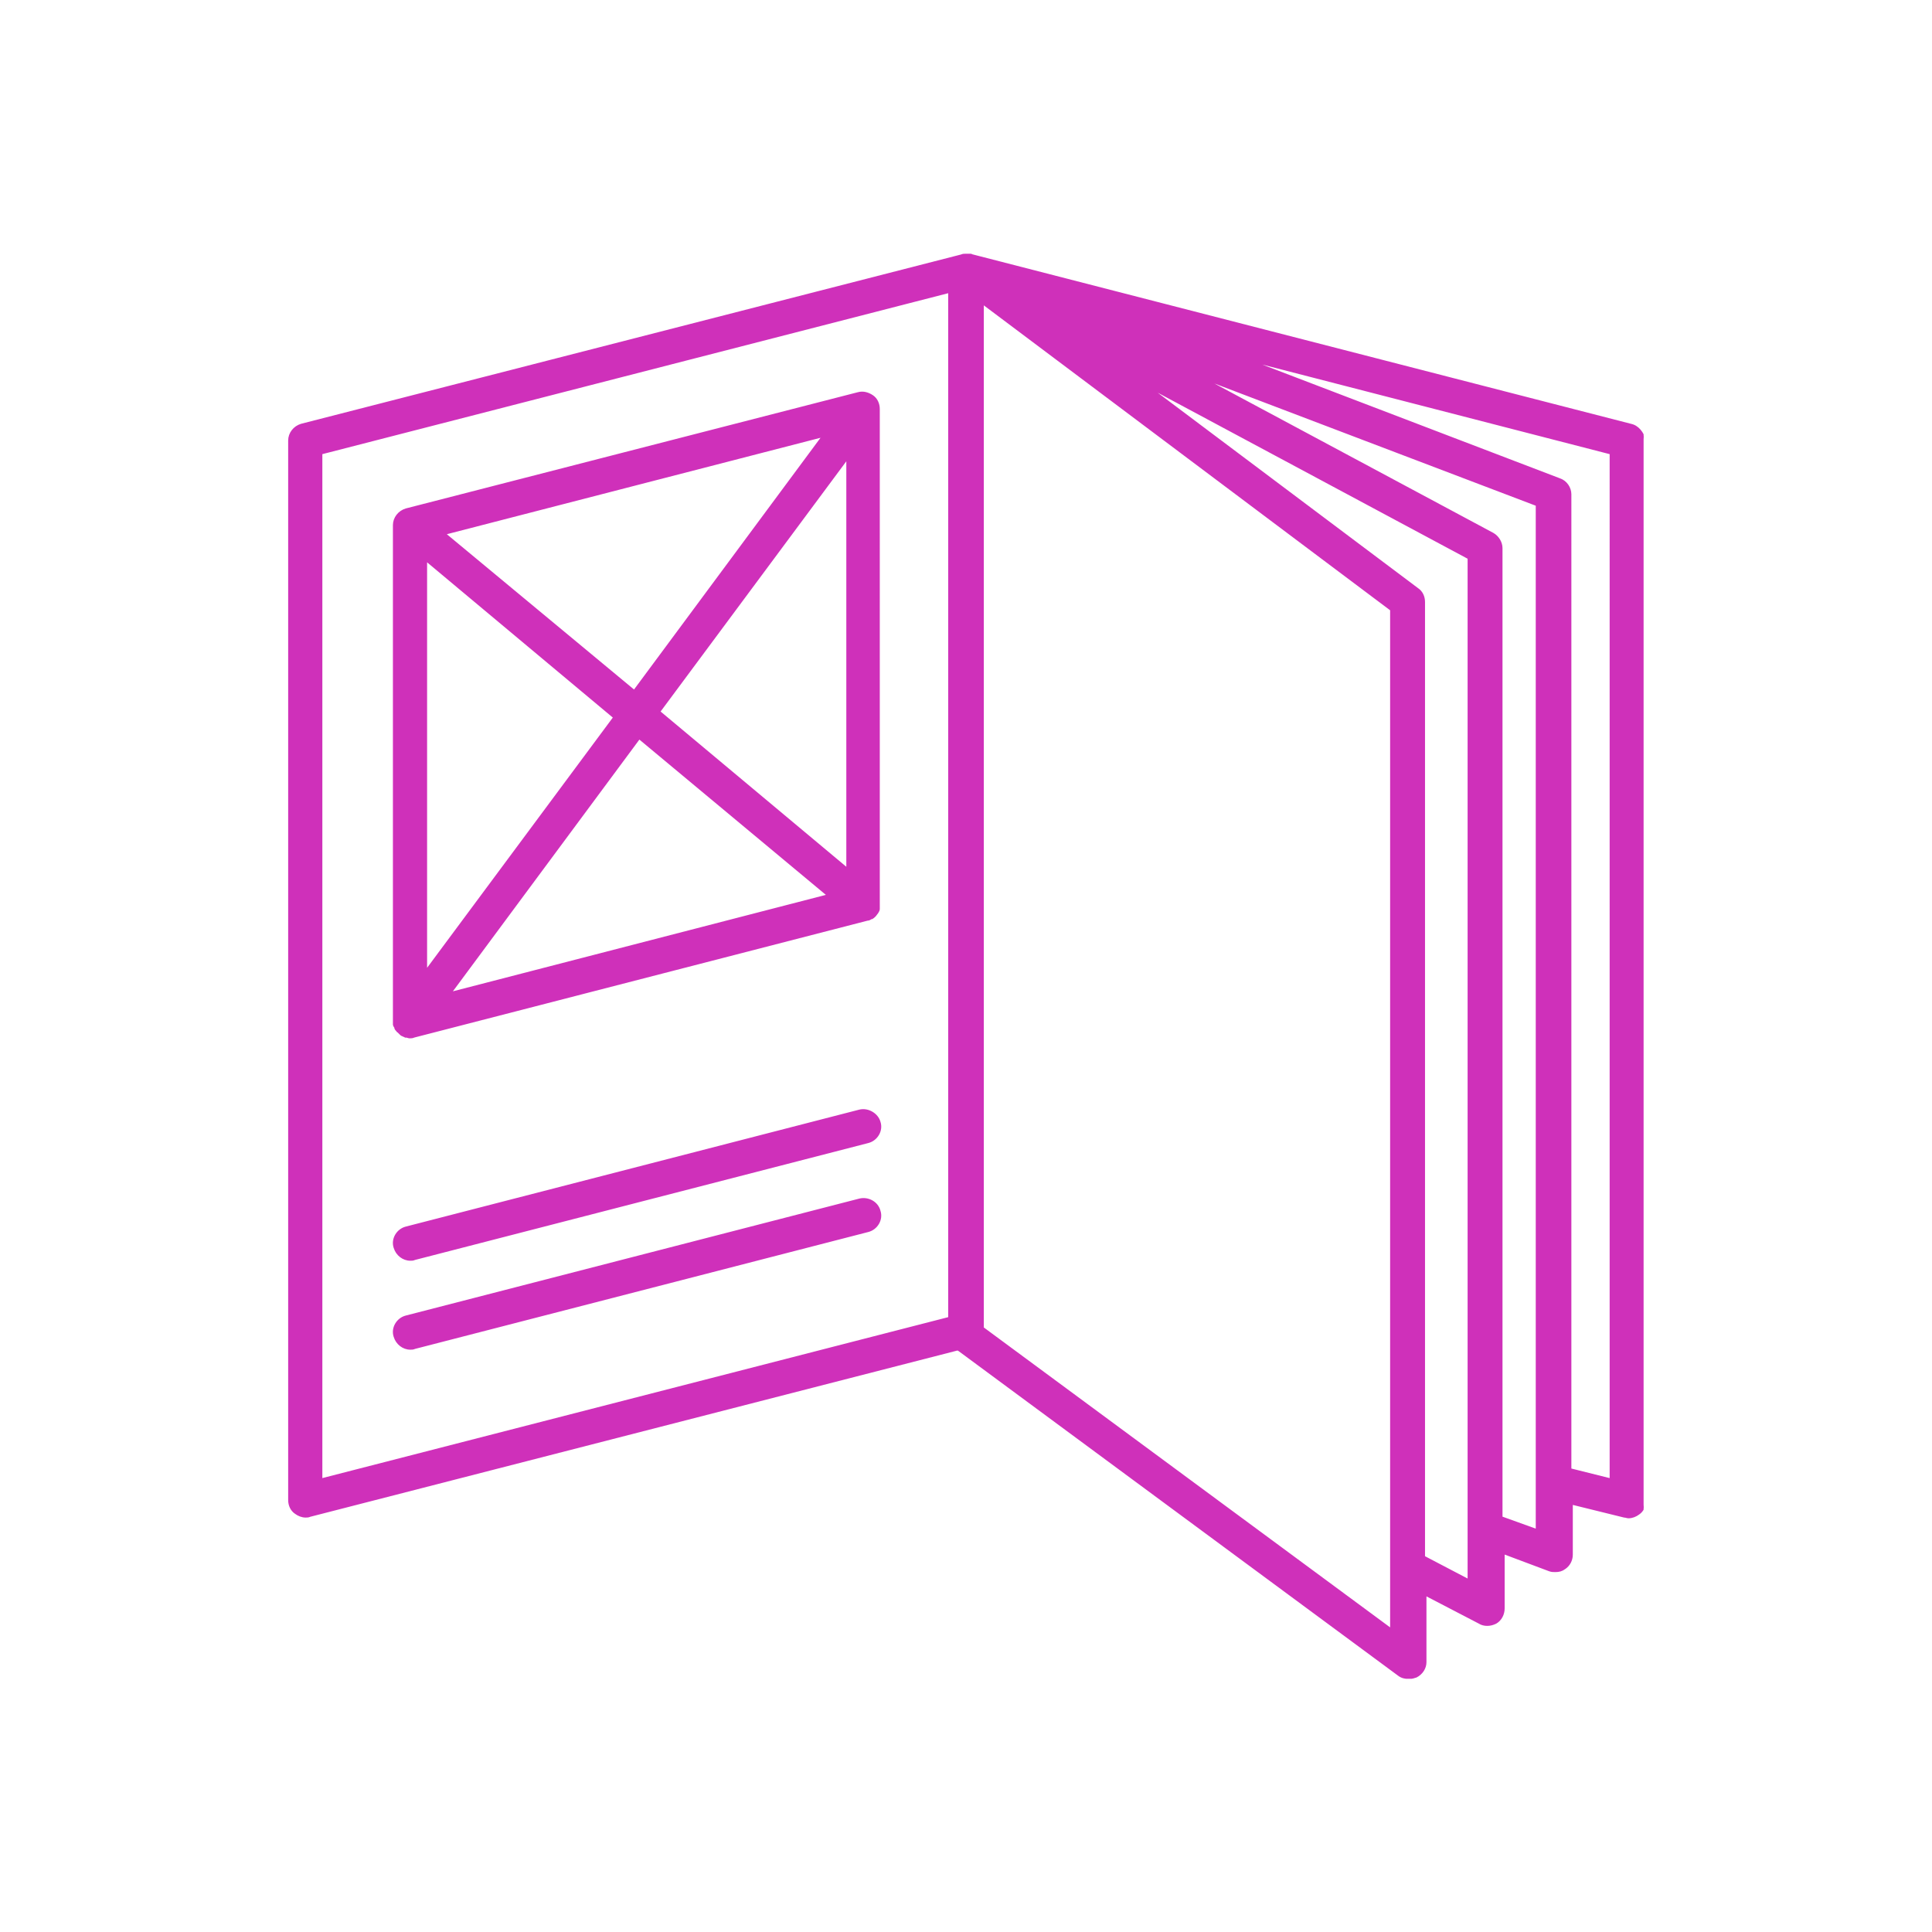 <?xml version="1.0" encoding="utf-8"?>
<!-- Generator: Adobe Illustrator 25.0.1, SVG Export Plug-In . SVG Version: 6.00 Build 0)  -->
<svg version="1.1" id="Layer_1" xmlns="http://www.w3.org/2000/svg" xmlns:xlink="http://www.w3.org/1999/xlink" x="0px" y="0px"
	 viewBox="0 0 269.3 269.3" style="enable-background:new 0 0 269.3 269.3;" xml:space="preserve">
<style type="text/css">
	.st0{clip-path:url(#SVGID_2_);fill:#CF30BA;}
	.st1{clip-path:url(#SVGID_2_);fill:none;stroke:#CF30BA;stroke-width:0.264;stroke-miterlimit:10;}
</style>
<g>
	<g>
		<defs>
			<rect id="SVGID_1_" x="40.1" y="35.3" width="189" height="198.7"/>
		</defs>
		<clipPath id="SVGID_2_">
			<use xlink:href="#SVGID_1_"  style="overflow:visible;"/>
		</clipPath>
		<path class="st0" d="M59.4,78.1L85.6,100l-26.2,35.3V78.1z M114.7,60.8L88.4,96.3L62,74.4L114.7,60.8z M118.1,121.1L91.9,99.2
			l26.2-35.3V121.1z M62.8,138.4l26.3-35.5l26.3,21.9L62.8,138.4z M54.9,142.7c0,0,0,0.1,0,0.1c0,0.1,0.1,0.3,0.2,0.4c0,0,0,0,0,0.1
			c0,0.1,0.1,0.1,0.1,0.2c0,0,0,0,0.1,0.1c0.1,0.1,0.1,0.2,0.2,0.2c0.1,0.1,0.1,0.1,0.2,0.2c0,0,0,0,0.1,0.1
			c0.1,0.1,0.2,0.2,0.3,0.2c0,0,0,0,0,0c0.1,0.1,0.3,0.1,0.4,0.2c0,0,0.1,0,0.1,0c0.2,0,0.3,0.1,0.5,0.1c0.2,0,0.4,0,0.6-0.1
			l63.2-16.3c0.2,0,0.4-0.1,0.5-0.2c0,0,0.1,0,0.1,0c0.2-0.1,0.3-0.2,0.4-0.3c0,0,0,0,0.1-0.1c0.1-0.1,0.2-0.3,0.3-0.4c0,0,0,0,0,0
			c0.1-0.2,0.2-0.3,0.2-0.5c0,0,0,0,0-0.1c0,0,0,0,0-0.1c0,0,0-0.1,0-0.1c0-0.1,0-0.2,0-0.2c0,0,0,0,0-0.1V57c0-0.7-0.3-1.4-0.9-1.8
			c-0.6-0.4-1.3-0.6-2-0.4L56.6,71c-1,0.3-1.7,1.2-1.7,2.2v69c0,0,0,0,0,0.1C54.9,142.4,54.9,142.5,54.9,142.7 M224.5,206.2
			l-5.6-1.4V68.9c0-0.9-0.6-1.8-1.5-2.1l-43.7-16.7l50.8,13.1V206.2z M214.3,213.3l-5-1.8V76.4c0-0.8-0.5-1.6-1.2-2l-40.7-21.8
			l46.8,17.8V213.3z M204.8,220.3l-6.3-3.3V83.9c0-0.7-0.3-1.4-0.9-1.8l-37.7-28.3l44.8,24V220.3z M193.9,227.1l-56.9-42V42.3
			L193.9,85V227.1z M132.3,183.7l-87.5,22.5v-143l87.5-22.5V183.7z M227.3,59.2l-91.7-23.6l0,0c0,0,0,0,0,0c-0.1,0-0.2-0.1-0.3-0.1
			c0,0,0,0,0,0c-0.1,0-0.1,0-0.2,0c0,0,0,0-0.1,0c-0.1,0-0.2,0-0.2,0c0,0,0,0-0.1,0c0,0,0,0,0,0c0,0,0,0-0.1,0c-0.2,0-0.4,0-0.6,0.1
			L42,59.2c-1,0.3-1.7,1.2-1.7,2.2v147.7c0,0.7,0.3,1.4,0.9,1.8c0.4,0.3,0.9,0.5,1.4,0.5c0.2,0,0.4,0,0.6-0.1l90.3-23.2
			c0.1,0.1,0.2,0.1,0.3,0.2l61.2,45.2c0.4,0.3,0.9,0.4,1.4,0.4c0.4,0,0.7-0.1,1-0.2c0.8-0.4,1.3-1.2,1.3-2v-9.4l7.5,3.9
			c0.3,0.2,0.7,0.3,1.1,0.3c0.4,0,0.8-0.1,1.2-0.3c0.7-0.4,1.1-1.2,1.1-2v-7.7l6.4,2.4c0.3,0.1,0.5,0.1,0.8,0.1
			c0.5,0,0.9-0.1,1.3-0.4c0.6-0.4,1-1.1,1-1.9v-7.1l7.3,1.8c0.2,0,0.4,0.1,0.6,0.1c0.5,0,1-0.2,1.4-0.5c0.6-0.4,0.9-1.1,0.9-1.8
			V61.4C229,60.3,228.3,59.4,227.3,59.2 M119.8,167.2l-63.2,16.3c-1.2,0.3-2,1.6-1.6,2.8c0.3,1,1.2,1.7,2.2,1.7c0.2,0,0.4,0,0.6-0.1
			l63.2-16.3c1.2-0.3,2-1.6,1.6-2.8C122.3,167.6,121,166.9,119.8,167.2 M119.8,154.8l-63.2,16.3c-1.2,0.3-2,1.6-1.6,2.8
			c0.3,1,1.2,1.7,2.2,1.7c0.2,0,0.4,0,0.6-0.1l63.2-16.3c1.2-0.3,2-1.6,1.6-2.8C122.3,155.3,121,154.5,119.8,154.8"/>
		<path class="st1" d="M59.4,78.1L85.6,100l-26.2,35.3V78.1z M114.7,60.8L88.4,96.3L62,74.4L114.7,60.8z M118.1,121.1L91.9,99.2
			l26.2-35.3V121.1z M62.8,138.4l26.3-35.5l26.3,21.9L62.8,138.4z M54.9,142.7c0,0,0,0.1,0,0.1c0,0.1,0.1,0.3,0.2,0.4c0,0,0,0,0,0.1
			c0,0.1,0.1,0.1,0.1,0.2c0,0,0,0,0.1,0.1c0.1,0.1,0.1,0.2,0.2,0.2c0.1,0.1,0.1,0.1,0.2,0.2c0,0,0,0,0.1,0.1
			c0.1,0.1,0.2,0.2,0.3,0.2c0,0,0,0,0,0c0.1,0.1,0.3,0.1,0.4,0.2c0,0,0.1,0,0.1,0c0.2,0,0.3,0.1,0.5,0.1c0.2,0,0.4,0,0.6-0.1
			l63.2-16.3c0.2,0,0.4-0.1,0.5-0.2c0,0,0.1,0,0.1,0c0.2-0.1,0.3-0.2,0.4-0.3c0,0,0,0,0.1-0.1c0.1-0.1,0.2-0.3,0.3-0.4c0,0,0,0,0,0
			c0.1-0.2,0.2-0.3,0.2-0.5c0,0,0,0,0-0.1c0,0,0,0,0-0.1c0,0,0-0.1,0-0.1c0-0.1,0-0.2,0-0.2c0,0,0,0,0-0.1V57c0-0.7-0.3-1.4-0.9-1.8
			c-0.6-0.4-1.3-0.6-2-0.4L56.6,71c-1,0.3-1.7,1.2-1.7,2.2v69c0,0,0,0,0,0.1C54.9,142.4,54.9,142.5,54.9,142.7z M224.5,206.2
			l-5.6-1.4V68.9c0-0.9-0.6-1.8-1.5-2.1l-43.7-16.7l50.8,13.1V206.2z M214.3,213.3l-5-1.8V76.4c0-0.8-0.5-1.6-1.2-2l-40.7-21.8
			l46.8,17.8V213.3z M204.8,220.3l-6.3-3.3V83.9c0-0.7-0.3-1.4-0.9-1.8l-37.7-28.3l44.8,24V220.3z M193.9,227.1l-56.9-42V42.3
			L193.9,85V227.1z M132.3,183.7l-87.5,22.5v-143l87.5-22.5V183.7z M227.3,59.2l-91.7-23.6l0,0c0,0,0,0,0,0c-0.1,0-0.2-0.1-0.3-0.1
			c0,0,0,0,0,0c-0.1,0-0.1,0-0.2,0c0,0,0,0-0.1,0c-0.1,0-0.2,0-0.2,0c0,0,0,0-0.1,0c0,0,0,0,0,0c0,0,0,0-0.1,0c-0.2,0-0.4,0-0.6,0.1
			L42,59.2c-1,0.3-1.7,1.2-1.7,2.2v147.7c0,0.7,0.3,1.4,0.9,1.8c0.4,0.3,0.9,0.5,1.4,0.5c0.2,0,0.4,0,0.6-0.1l90.3-23.2
			c0.1,0.1,0.2,0.1,0.3,0.2l61.2,45.2c0.4,0.3,0.9,0.4,1.4,0.4c0.4,0,0.7-0.1,1-0.2c0.8-0.4,1.3-1.2,1.3-2v-9.4l7.5,3.9
			c0.3,0.2,0.7,0.3,1.1,0.3c0.4,0,0.8-0.1,1.2-0.3c0.7-0.4,1.1-1.2,1.1-2v-7.7l6.4,2.4c0.3,0.1,0.5,0.1,0.8,0.1
			c0.5,0,0.9-0.1,1.3-0.4c0.6-0.4,1-1.1,1-1.9v-7.1l7.3,1.8c0.2,0,0.4,0.1,0.6,0.1c0.5,0,1-0.2,1.4-0.5c0.6-0.4,0.9-1.1,0.9-1.8
			V61.4C229,60.3,228.3,59.4,227.3,59.2z M119.8,167.2l-63.2,16.3c-1.2,0.3-2,1.6-1.6,2.8c0.3,1,1.2,1.7,2.2,1.7
			c0.2,0,0.4,0,0.6-0.1l63.2-16.3c1.2-0.3,2-1.6,1.6-2.8C122.3,167.6,121,166.9,119.8,167.2z M119.8,154.8l-63.2,16.3
			c-1.2,0.3-2,1.6-1.6,2.8c0.3,1,1.2,1.7,2.2,1.7c0.2,0,0.4,0,0.6-0.1l63.2-16.3c1.2-0.3,2-1.6,1.6-2.8
			C122.3,155.3,121,154.5,119.8,154.8z"/>
	</g>
</g>
</svg>
